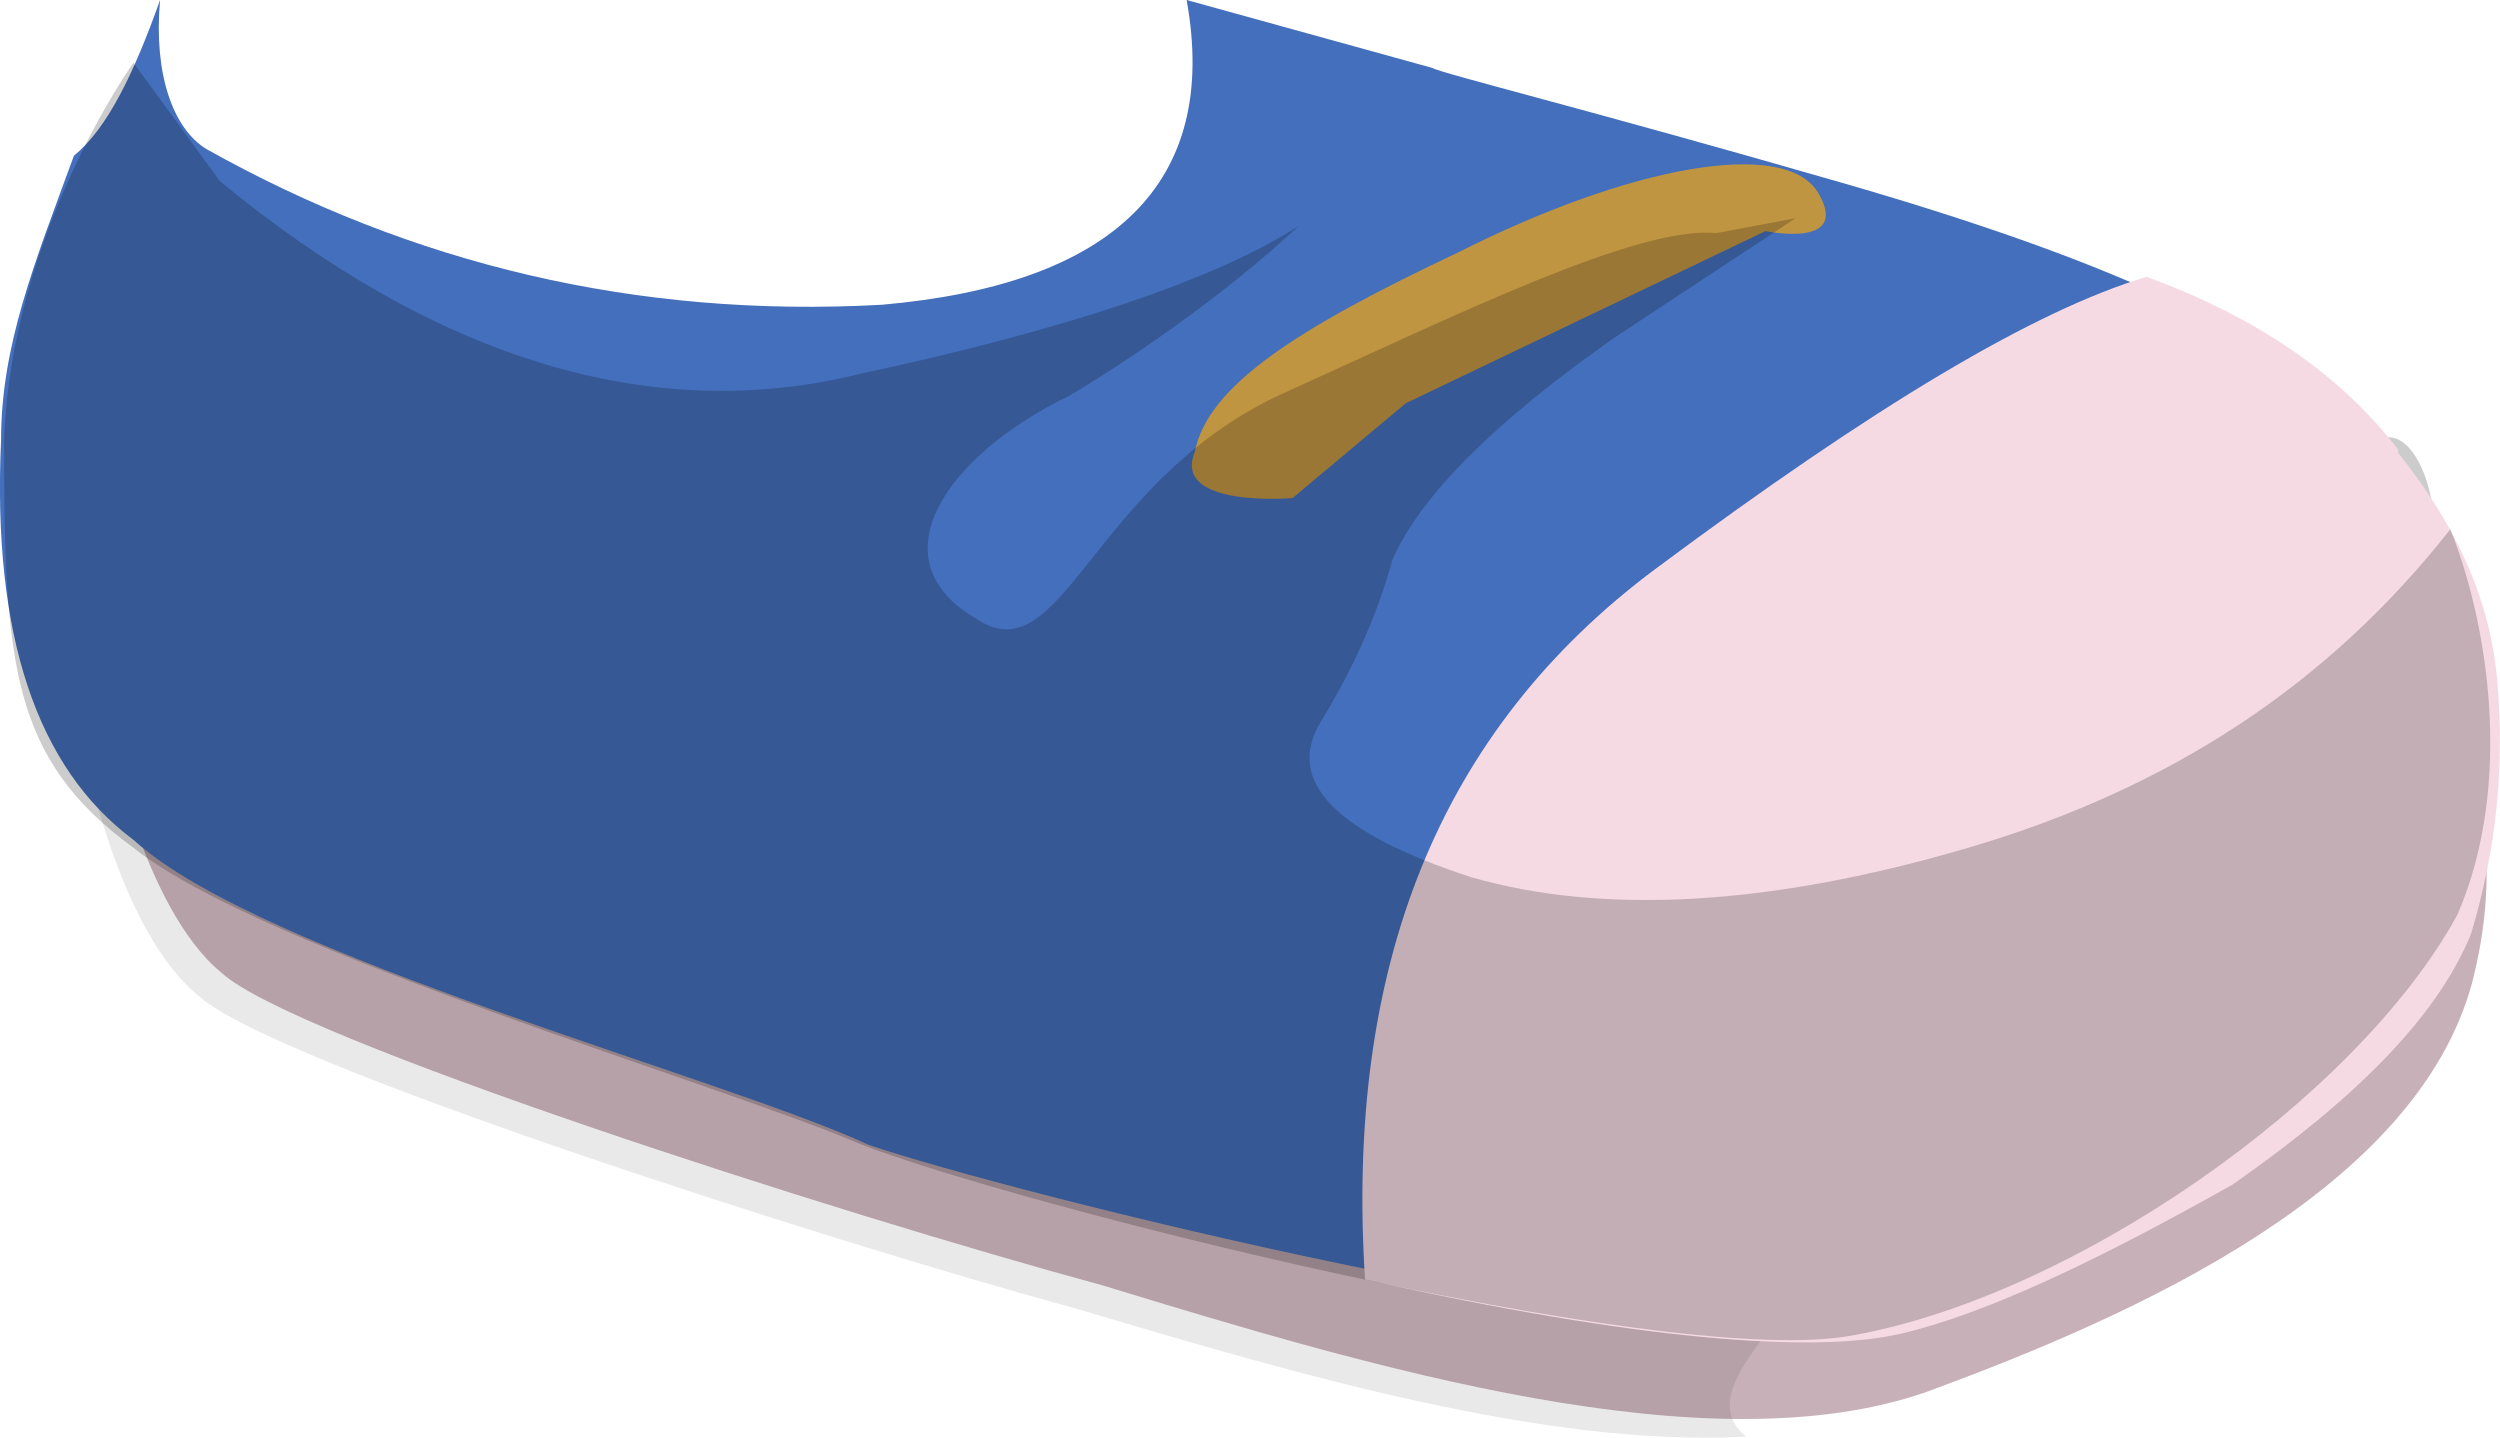 <?xml version="1.0" encoding="UTF-8" standalone="no"?>
<!-- Generator: flash2svg, http://dissentgraphics.com/tools/flash2svg -->

<svg
   xmlns:dc="http://purl.org/dc/elements/1.1/"
   xmlns:cc="http://creativecommons.org/ns#"
   xmlns:rdf="http://www.w3.org/1999/02/22-rdf-syntax-ns#"
   xmlns:svg="http://www.w3.org/2000/svg"
   xmlns="http://www.w3.org/2000/svg"
   xmlns:sodipodi="http://sodipodi.sourceforge.net/DTD/sodipodi-0.dtd"
   xmlns:inkscape="http://www.inkscape.org/namespaces/inkscape"
   id="AvatarAssets"
   image-rendering="auto"
   version="1.1"
   x="0px"
   y="0px"
   width="18.974"
   height="10.911"
   viewBox="0 0 18.974 10.911"
   inkscape:version="0.48.4 r9939"
   sodipodi:docname="AvatarAssets_shoeOffsideA012b.svg">
  <sodipodi:namedview
     pagecolor="#ffffff"
     bordercolor="#666666"
     borderopacity="1"
     objecttolerance="10"
     gridtolerance="10"
     guidetolerance="10"
     inkscape:pageopacity="0"
     inkscape:pageshadow="2"
     inkscape:window-width="640"
     inkscape:window-height="480"
     id="namedview3201"
     showgrid="false"
     fit-margin-top="0"
     fit-margin-left="0"
     fit-margin-right="0"
     fit-margin-bottom="0"
     inkscape:zoom="1.9032258"
     inkscape:cx="38.805292"
     inkscape:cy="-51.434519"
     inkscape:window-x="0"
     inkscape:window-y="0"
     inkscape:window-maximized="0"
     inkscape:current-layer="AvatarAssets" />
  <defs
     id="defs3179" />
  <g
     id="shoeOffsideA012b1"
     overflow="visible"
     style="overflow:visible"
     transform="translate(6.805,0.346)">
    <g
       id="shoeOffsideA012b_0">
      <g
         id="element">
        <g
           id="group1">
          <g
             id="drawingObject">
            <path
               id="path"
               d="m 9.589,3.541 c 0.489,0.056 1.522,1.062 1.522,1.062 C 11.492,4.212 11.709,3.876 11.655,3.485 11.601,3.149 11.438,2.925 11.274,2.981 11.22,3.429 10.513,3.597 9.154,3.429 l 0.435,0.112 z"
               inkscape:connector-curvature="0"
               style="fill:#000000;fill-opacity:0.2" />
          </g>
          <g
             id="drawingObject1">
            <path
               id="path1"
               d="M 11.22,4.771 11.057,4.492 C 11.003,4.995 10.568,5.387 9.806,5.666 9.045,5.946 8.284,5.89 7.577,5.443 l 1.414,1.174 0.054,0 c 0.272,0.168 0.653,0.224 1.196,0 0.544,-0.056 0.87,-0.391 1.142,-0.839 C 11.492,5.61 11.438,5.275 11.22,4.771 z"
               inkscape:connector-curvature="0"
               style="fill:#000000;fill-opacity:0.2" />
          </g>
        </g>
        <g
           id="drawingObject2">
          <path
             id="path2"
             d="m -5.12,7.04 c 0.542,0.495 4.644,1.816 6.685,2.37 2.047,0.626 4.605,1.389 6.26,0.805 C 9.409,9.632 11.529,8.687 11.957,7.114 12.379,5.47 11.456,4.693 11.456,4.693 L 11.863,5.261 11.456,4.693 -1.046,4.082 -6.003,5.121 -5.79,5.904 -6.003,5.121 c 0,0 0.27,1.424 0.883,1.919 z"
             inkscape:connector-curvature="0"
             style="fill:#c7b0b8" />
        </g>
        <g
           id="drawingObject3">
          <path
             id="path3"
             d="M -5.973,6.093 -6.175,5.31 c 0,0 0.259,1.425 0.898,1.919 0.573,0.494 4.654,1.816 6.685,2.37 1.629,0.486 3.528,1.042 5.04,0.958 C 6.093,10.275 6.582,9.843 6.815,9.484 7.04,9.054 11.649,6.663 11.9,6.518 L 9.734,6.678 11.027,4.885 -1.182,4.271 -6.175,5.31"
             inkscape:connector-curvature="0"
             style="fill:#000000;fill-opacity:0.086" />
        </g>
        <g
           id="drawingObject4">
          <path
             id="path4"
             d="M 2.201,-0.346 C 2.452,1.042 1.648,1.813 -0.112,1.967 -1.971,2.07 -3.68,1.659 -5.239,0.785 -5.49,0.631 -5.641,0.219 -5.59,-0.346 c -0.201,0.565 -0.403,0.977 -0.654,1.182 -0.301,0.823 -0.553,1.44 -0.553,2.16 q -0.1,2.211 1.006,3.033 c 0.955,0.874 4.473,1.8 5.579,2.314 C 0.844,8.703 5.769,9.937 7.227,9.68 8.886,9.474 11.047,8.034 11.851,6.543 12.103,5.926 12.103,5.309 11.902,4.641 11.65,3.973 11.299,3.304 10.846,2.739 10.394,2.173 9.137,1.607 7.177,1.042 5.217,0.476 4.161,0.219 4.06,0.168 L 2.201,-0.346 z"
             inkscape:connector-curvature="0"
             style="fill:#436fbc" />
        </g>
        <g
           id="drawingObject5">
          <path
             id="path5"
             d="M 11.396,3.066 Q 10.741,2.213 9.486,1.755 C 8.632,2.012 7.426,2.732 5.767,3.966 4.108,5.199 3.404,6.999 3.555,9.364 5.616,9.827 6.973,9.93 7.627,9.775 8.28,9.621 9.135,9.21 10.14,8.644 11.095,7.976 11.698,7.359 11.949,6.742 12.15,6.074 12.201,5.457 12.15,4.84 12.1,4.223 11.849,3.657 11.396,3.091"
             inkscape:connector-curvature="0"
             style="fill:#f5dae4" />
        </g>
        <g
           id="drawingObject6">
          <path
             id="path6"
             d="M 3.865,2.714 6.594,1.408 c 0,0 0.652,0.137 0.401,-0.289 C 6.743,0.693 5.554,0.917 4.261,1.57 3.033,2.15 2.36,2.584 2.263,3.084 2.088,3.513 3.005,3.434 3.005,3.434 l 0.86,-0.72 z"
             inkscape:connector-curvature="0"
             style="fill:#c09541" />
        </g>
        <g
           id="drawingObject7">
          <path
             id="path7"
             d="M 6.823,1.31 6.222,1.423 C 5.622,1.366 4.256,2.041 2.891,2.659 1.471,3.334 1.253,4.795 0.598,4.346 -0.167,3.896 0.379,3.109 1.308,2.659 1.69,2.434 2.454,1.929 3.055,1.366 2.454,1.76 1.308,2.153 -0.276,2.491 -1.86,2.884 -3.498,2.378 -5.136,1.029 L -5.792,0.13 -6.228,1.029 -5.792,0.13 c 0,0 -0.928,1.293 -0.982,2.867 0,1.686 0.054,2.417 0.982,3.091 0.983,0.787 4.478,1.799 5.516,2.249 1.147,0.449 6.007,1.686 7.481,1.461 C 8.898,9.517 11.082,7.999 11.847,6.594 12.284,5.582 12.065,4.346 11.792,3.671 10.864,4.851 9.663,5.638 8.134,6.088 6.605,6.538 5.349,6.594 4.366,6.313 3.328,5.976 2.946,5.582 3.219,5.133 3.492,4.683 3.656,4.289 3.765,3.896 Q 4.093,3.165 5.458,2.21 l 1.365,-0.9 z"
             inkscape:connector-curvature="0"
             style="fill:#000000;fill-opacity:0.2" />
        </g>
      </g>
    </g>
  </g>
</svg>
